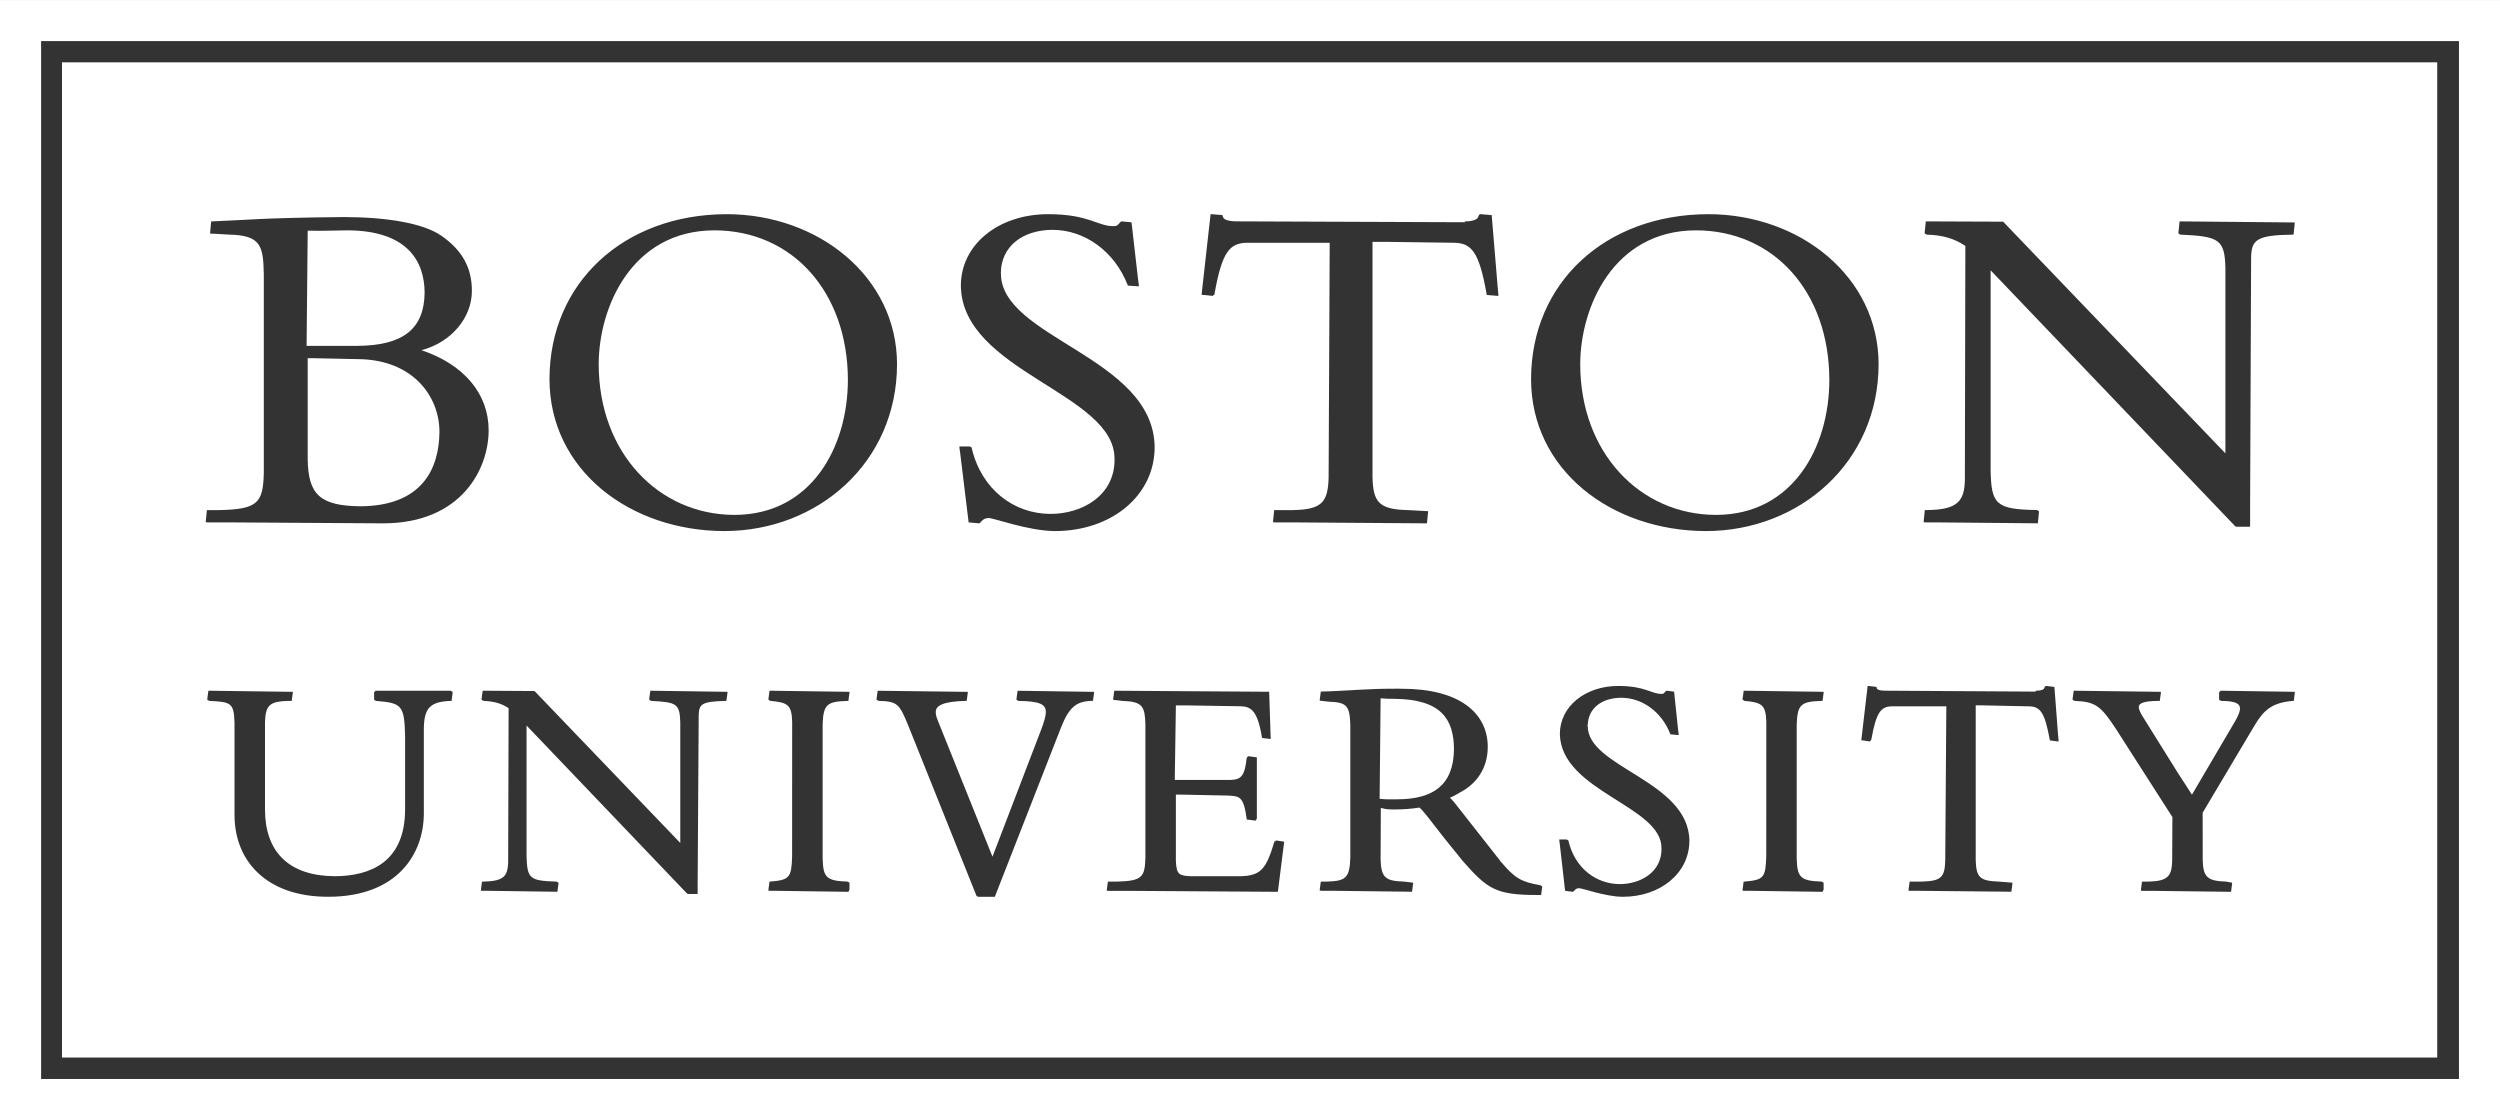 <?xml version="1.0" encoding="UTF-8" standalone="no"?>
<!-- Created with Inkscape (http://www.inkscape.org/) -->

<svg
   xmlns:dc="http://purl.org/dc/elements/1.1/"
   xmlns:cc="http://creativecommons.org/ns#"
   xmlns:rdf="http://www.w3.org/1999/02/22-rdf-syntax-ns#"
   xmlns:svg="http://www.w3.org/2000/svg"
   xmlns="http://www.w3.org/2000/svg"
   xmlns:sodipodi="http://sodipodi.sourceforge.net/DTD/sodipodi-0.dtd"
   xmlns:inkscape="http://www.inkscape.org/namespaces/inkscape"
   id="svg22864"
   version="1.1"
   inkscape:version="0.91 r13725"
   xml:space="preserve"
   width="393.8"
   height="176.438"
   viewBox="0 0 393.8 176.438"
   sodipodi:docname="boston_univ_white.svg"><rect x="0" y="0" width="393.8" height="176.438" fill="#333333" stroke="none"/><defs
     id="defs22868" /><sodipodi:namedview
     pagecolor="#ffffff"
     bordercolor="#666666"
     borderopacity="1"
     objecttolerance="10"
     gridtolerance="10"
     guidetolerance="10"
     inkscape:pageopacity="0"
     inkscape:pageshadow="2"
     inkscape:window-width="1918"
     inkscape:window-height="1042"
     id="namedview22866"
     showgrid="false"
     inkscape:zoom="0.9878111"
     inkscape:cx="-55.172492"
     inkscape:cy="88.21875"
     inkscape:window-x="1440"
     inkscape:window-y="37"
     inkscape:window-maximized="0"
     inkscape:current-layer="g22872" /><g
     id="g22872"
     inkscape:groupmode="layer"
     inkscape:label="ink_ext_XXXXXX"
     transform="matrix(1.25,0,0,-1.25,0,176.438)"><g
       id="g22874"
       transform="scale(0.1,0.1)"><path
         d="m 535.09,1043.07 c -0.34,41.11 -23.664,77.82 -96.926,78.16 -12.172,0 -33.949,-0.98 -47.961,-0.41 -0.789,0 -1.707,-0.08 -2.453,-0.08 l -1.398,-145.056 64.468,0 c 57.438,0.421 83.93,21.64 84.27,67.386"
         style="fill:#ffffff;fill-opacity:1;fill-rule:nonzero;stroke:none"
         id="path22876"
         inkscape:connector-curvature="0" /><path
         d="m 2305.24,932.598 c -0.08,111.192 -70.04,188.562 -168.03,188.632 -104.2,-0.14 -145.73,-97.01 -145.87,-168.628 0.07,-111.797 75.53,-189.868 171.16,-189.946 96.5,0.153 142.66,85.024 142.74,169.942"
         style="fill:#ffffff;fill-opacity:1;fill-rule:nonzero;stroke:none"
         id="path22878"
         inkscape:connector-curvature="0" /><path
         d="M 754.453,952.602 C 754.535,840.805 830,762.734 925.621,762.656 c 96.439,0.153 142.689,85.024 142.859,169.942 -0.17,111.192 -70.167,188.562 -168.238,188.632 -104.203,-0.14 -145.707,-97.01 -145.789,-168.628"
         style="fill:#ffffff;fill-opacity:1;fill-rule:nonzero;stroke:none"
         id="path22880"
         inkscape:connector-curvature="0" /><path
         d="m 387.75,833.004 c 0.555,-45.047 15.813,-58.832 66.063,-59.508 78.39,0.352 99.617,47.574 99.957,93.969 -0.094,45.195 -34.196,91.336 -103.532,91.484 l -57.14,1.203 -5.348,0 0,-127.148"
         style="fill:#ffffff;fill-opacity:1;fill-rule:nonzero;stroke:none"
         id="path22882"
         inkscape:connector-curvature="0" /><path
         d="m 1738.55,404.859 c 5.1,-0.597 9.08,-0.679 13.24,-0.679 3.12,0 6.27,0 10.02,0.082 43.48,0.34 70.14,17.304 70.44,63.633 -0.46,36.082 -14.87,62.464 -75.17,62.957 -6.65,0 -11.22,0.066 -15.98,0.593 -0.46,-0.035 -0.86,-0.035 -1.32,-0.066 l -1.23,-126.52"
         style="fill:#ffffff;fill-opacity:1;fill-rule:nonzero;stroke:none"
         id="path22884"
         inkscape:connector-curvature="0" /><path
         d="m 2891.77,538.469 -1.21,-10.102 -1.23,-0.113 c -26.46,-2.18 -36.62,-11.816 -47.79,-30.223 l -65.85,-110.703 0.07,-59.797 c 0.58,-20.609 5.41,-26.32 29.25,-26.953 l 7.79,-1.387 0,-1.32 -1.33,-10.199 -101.27,1.238 -10.91,0 0,0.141 -1.37,0 0,1.32 1.37,10.207 8.83,0 c 24.11,0.633 28.6,7.231 29.16,26.121 l 0.28,55.153 -70.8,110.554 c -19.82,30.563 -26.97,34.801 -52.41,35.848 l -2.56,1.504 0,1.125 1.4,10.215 109.86,-1.395 0,-1.234 -1.38,-10.215 -1.23,0 c -20.12,0 -25.24,-3.492 -25.32,-7.652 l 0,-0.079 c 0,-2.707 2.13,-7.769 6.39,-14.152 l 42.13,-67.566 18.56,-28.715 54.9,93.43 c 3.87,6.789 5.66,11.933 5.66,15.128 l 0,0.067 c 0,6.348 -6.21,9.387 -23.71,9.539 l -2.63,1.387 0,10.062 1.42,0 0,1.395 93.93,-1.395 0,-1.234 z m -297.65,-61.235 -1.4,0 -9.53,1.211 -0.19,0.895 c -6.35,35.289 -12.27,41.937 -26.55,42.074 l -59.3,1.25 -7.43,0 0,-195.504 c 0.75,-21.019 4.94,-25.832 28.91,-26.582 l 17.32,-1.387 0,-1.32 -1.3,-10.101 -114.35,1.14 -13.77,0 0,0.141 -1.47,0 0,1.32 1.4,10.207 15.98,0 c 23.96,0.75 28.23,5.563 28.87,26.461 l 1.38,194.375 -68.06,0 c -14.29,-0.137 -20.14,-6.785 -26.52,-42.074 l -1.59,-2.106 -1.05,0 -7.24,1.129 -1.23,0 0,0.188 -1.45,0.219 7.97,68.293 1.21,0 9.96,-1.122 0.17,-1.058 c 0.33,-1.453 0.82,-2.063 2.64,-2.699 2.02,-0.746 4.56,-1.051 7.08,-1.051 l 190.51,-1.16 c 0.37,1.226 0.98,1.226 1.35,1.16 0.07,0 0.17,0 0.23,0 5.41,-0.117 9.47,1.621 9.54,3.75 l 1.51,2.18 1.11,0 10.06,-1.204 4.59,-60.355 0.69,-6.918 0,0 0.01,-0.223 -0.13,0 0.07,-1.129 z m -444.28,265.032 c -119.28,0.16 -220.45,76.996 -220.45,191.566 0.17,121.558 93.74,207.638 223.48,207.778 115.22,-0.14 214.39,-78.71 214.46,-189.122 -0.21,-123.422 -99.17,-209.992 -217.49,-210.222 z m 148.2,-203.797 -1.36,-10.215 -1.23,0 c -25.02,-0.895 -30.55,-3.566 -31.32,-29.734 l 0,-169.04 c 0.77,-23.121 4.17,-28.109 31.32,-28.902 l 2.59,-1.387 0,-8.82 -1.36,-2.699 -89.87,1.238 -9.46,0 0,0.11 -0.07,0 0,0 -1.35,0.031 0,1.32 1.28,10.129 1.16,0.078 c 24.37,2.024 26.54,5.07 27.38,31.684 l 0.07,169.871 c -0.73,20.902 -5.39,24.246 -27.45,26.121 l -2.44,1.504 0,1.125 1.4,10.215 100.71,-1.395 0,-1.234 z m -253.1,-257.071 c -22.3,0.141 -50.97,11.032 -55.41,10.852 l 0,1.078 -0.07,-1.156 c -2.54,0 -4.5,-1.391 -5.71,-3.262 l -1.59,-1.14 -0.67,0 -9.22,1.14 -6.62,58.262 -0.67,4.906 0,0.152 0.06,0 -0.13,1.391 9.08,0 2.33,-1.09 0.23,-0.902 c 8.18,-34.379 34.87,-54.129 64.8,-54.25 25.9,0.121 52.36,14.883 52.42,44.23 l -0.06,0.832 c 0.9,53.571 -126.73,71.7 -128.06,144.18 0.1,34.793 32.07,60.473 73.74,60.473 33.7,0 41.81,-10.129 53.99,-9.981 0,0 0.14,-0.066 0.07,-0.066 3.03,0.324 2.63,-0.082 5.24,3.109 l 1.47,0.895 0.65,0 8.8,-1.164 5.01,-47.598 0.8,-5.922 -0.19,0 0.14,-1.133 -1.5,0 -8.89,0.899 -0.35,0.758 c -10.79,27.773 -35.43,45.312 -61.68,45.312 -25.47,-0.152 -42.01,-14.195 -42.09,-34.879 l -1.23,0 c 0,-0.035 -0.05,-0.035 -0.05,-0.082 l 0.73,-1.051 -0.42,0.645 0.97,0 c -0.97,-52.523 126.83,-68.699 128.06,-144.606 0,-40.839 -36.31,-70.832 -83.98,-70.832 z m -101.58,11.93 -1.34,-9.726 -1.24,0 -1.82,0.078 c -0.32,0.082 -0.69,0 -1.38,0 -52.56,-0.141 -63.3,7.5 -94.53,43.14 l -23.28,28.821 c -14.34,18.398 -29.65,38.871 -31.67,38.257 l -0.12,-0.148 c -8.59,-1.391 -19.18,-2.289 -30.22,-2.289 -0.61,0 -1.12,0 -1.8,0 -6.45,0 -10.88,0.449 -14.53,1.687 -0.45,0.043 -0.94,0.043 -1.38,0.071 l -0.27,-65.5 c 0.71,-22.981 7.25,-26.391 29.17,-27.141 l 11.79,-1.387 0,-1.269 -1.35,-10.152 -100.61,1.199 -14.22,0 0,0.152 -0.04,0 0,0.039 -1.44,0 0,1.211 1.36,10.207 8.11,0 c 22.96,0.75 28.33,4.16 29.06,30.332 l 0,167.156 c -0.73,24.258 -4.66,28.426 -27.11,29.176 l -11.42,1.313 0,1.316 1.36,10.219 1.31,0 c 9.35,0 33.6,1.453 49.93,2.359 15.51,0.778 23.61,1.199 47.23,1.199 0.96,0 1.95,0 2.95,-0.078 73.81,0.153 108.76,-30.851 108.95,-73.05 l 0,-0.227 c 0,-26.422 -13.62,-46.355 -35.14,-57.473 -3.97,-2.359 -7.96,-4.769 -12.54,-6.57 1.54,-1.391 3.16,-3.148 5.56,-5.969 7.51,-9.57 52.44,-66.859 58.15,-73.953 l -0.48,-0.328 0.97,-0.5 0.07,0.078 c 17.66,-20.988 25.6,-25.379 49.86,-29.648 l 2.1,-1.551 0,-1.051 z m -333.05,-5.656 -192.26,1.238 -21.83,0 0,0.11 -0.09,0 0,0.031 -1.37,0 0,1.32 1.37,10.207 12.44,0 c 31.54,0.793 34.07,6.531 34.8,30.063 l 0,168.222 c -0.73,22.231 -3.19,28.614 -29.18,29.391 l -9.26,1.133 -0.76,0 0,0.066 -1.4,0.188 0,1.242 1.39,10.215 195.19,-1.313 1.79,-55.074 0.2,-3.156 -0.09,0 0.04,-1.164 -1.31,0 -9.62,1.129 -0.18,1.082 c -5.55,33.75 -13.89,38.558 -26.87,38.898 l -69.89,1.129 -11.64,0 -1.32,-88.856 0,-5.113 70.02,0 c 13.23,0.422 18.06,4.508 20.5,27.485 l 1.56,2.367 1.14,0 10.14,-1.403 0,-76.949 -1.31,-2.621 -1.23,0 -10.13,1.231 -0.17,1.05 c -3.91,28.078 -8.5,28.5 -24.41,29.168 l -57.41,1.172 -7.38,0 0,-83.461 c 0.72,-17.719 4.4,-18.609 18.95,-19.371 l 61.35,0 c 26.96,0.41 33.34,8.942 43.72,43.133 l 0.23,1.019 1.43,-0.48 0,1.379 0.86,0 9.94,-1.5 -7.95,-63.207 z m -231.6,250.762 -1.4,-10.145 -1.29,0 c -19.78,-0.34 -28.84,-8.328 -38.58,-32.586 l -83.82,-214.305 -20.75,0 -2.21,0.891 -86.77,216.5 c -10.53,25.191 -12.82,28.941 -36.6,29.5 l -2.7,1.316 0,1.2 1.39,10.246 113.58,-1.383 0,-1.234 -1.39,-10.145 -1.23,0 c -28.77,-0.746 -37.91,-5.965 -37.74,-14.223 0,0 0,0 0,-0.3 0,-2.481 0.72,-5.551 2.28,-9.504 l 69.2,-172.301 60.72,158.422 c 4.24,10.961 6.52,18.805 6.52,23.531 l 0,0.152 c 0.08,9.645 -7.01,13.883 -34.4,14.153 l -2.61,1.386 0,1.2 1.39,10.246 96.41,-1.383 0,-1.234 z m -308.23,0.035 -1.39,-10.215 -1.22,0 c -24.92,-0.895 -30.48,-3.566 -31.21,-29.734 l 0,-169.04 c 0.73,-23.121 4.08,-28.109 31.21,-28.902 l 2.61,-1.387 0,-8.82 -1.39,-2.699 -89.844,1.238 -9.476,0 0,0.11 -0.024,0 0,0 -1.387,0.031 0,1.32 1.293,10.129 1.141,0.078 c 24.27,2.024 26.566,5.07 27.391,31.684 l 0.07,169.871 c -0.652,20.902 -5.309,24.246 -27.531,26.121 l -2.364,1.504 0,1.125 1.387,10.215 100.734,-1.395 0,-1.234 z m -153.746,0 -1.386,-10.215 -1.223,0 c -30.16,-0.828 -33.18,-3.902 -33.664,-18.133 l -1.316,-212.992 0,-11.008 -0.075,0 0,-1.172 -11.593,0 -1.563,0.422 -202.375,211.836 0,-164.535 c 0.816,-28.332 3.68,-31.121 37.59,-32.094 l 2.609,-1.387 0,-1.32 -1.316,-10.141 -85.387,1.18 -9.601,0 0,0.11 -1.414,0.031 0,1.269 1.386,10.258 2.785,0 c 24.352,0.633 29.579,6.684 30.153,24.102 l 0.578,194.422 c -8.676,5.808 -18.234,8.664 -31.535,9.152 l -2.539,1.469 0,1.16 1.398,10.215 65.352,-0.418 183.652,-191.418 0,152.043 c -0.789,23.539 -4.336,25.222 -36.59,26.949 l -2.539,1.469 0,1.16 1.395,10.215 97.218,-1.395 0,-1.234 z m -433.863,213.527 -187.308,1.168 -34.821,0 0,0.188 -0.023,0 0,0.031 -1.399,0 0,1.203 1.399,14.109 15.082,0 c 49.367,0.914 55.722,9.317 56.633,46.852 l 0,250.463 c -0.829,34.5 -2.704,49.18 -43.903,49.85 l -19.261,1.13 -3.079,0 0,0.19 -1.406,0.07 0,1.21 1.313,14.04 1.211,0 c 16.808,0.64 58.511,3.11 75.976,3.67 33.274,1.2 79.133,1.81 90.637,1.81 53.441,-0.12 100.023,-7.7 122.781,-23.92 25.227,-17.63 37.942,-39.34 37.942,-69.04 l 0,-0.14 c 0,-33.71 -25.973,-64.841 -63.516,-74.665 53.148,-17.914 84.637,-54.551 84.637,-100.992 0,-48.727 -34.348,-117.153 -132.895,-117.227 z m 87.504,-213.527 -1.309,-10.215 -1.3,0 c -25.993,-0.981 -33.082,-9.234 -33.668,-34.09 l 0,-107.664 c 0,-50.559 -32.875,-105.07 -120.477,-105.07 -0.066,0 -0.137,0 -0.203,0 -77.188,-0.071 -117.891,44.75 -117.891,103.082 l 0,116.457 c -0.824,24.922 -4.507,25.969 -31.781,27.285 l -2.523,1.469 0,1.129 1.382,10.246 106.372,-1.395 0,-1.234 -1.383,-10.215 -4.836,0 c -21.641,-0.742 -28.184,-4.238 -28.82,-26.539 l 0,-110.824 c 0.242,-52.7 29.796,-83.262 88.234,-83.563 44.523,0.301 88.062,17.723 88.312,83.902 l 0,92.918 c -0.968,38.368 -3.836,41.555 -36.769,44.106 l -2.277,1.469 0,9.98 1.394,0 0,1.395 94.934,0 2.609,-1.395 0,-1.234 z m 345.543,603.141 0.074,-1.37 0,1.37 c 115.108,-0.14 214.338,-78.71 214.408,-189.122 -0.16,-123.422 -99.12,-209.992 -217.509,-210.222 -119.282,0.16 -220.375,76.996 -220.45,191.566 0.164,121.558 93.829,207.638 223.477,207.778 z m 294.512,-292.719 11.51,0 2.28,-1.059 0.26,-0.898 c 12.4,-52.637 53.52,-82.965 99.36,-83.032 39.66,0.067 80.61,22.743 80.69,68.278 l -0.08,0.894 c 0.91,82.961 -192.38,110.145 -193.61,218.406 0,51.96 47.49,90.13 110.06,90.13 50.92,0 62.43,-15.16 81.85,-15.08 0,0 0.24,0 0.15,0 4.48,0.15 5.06,0.41 8.81,5 l 1.47,0.97 0.58,0 12.15,-1.16 8,-69.98 1.27,-9.5 -0.18,0 0.12,-1.13 -1.38,0 -12.39,0.84 -0.34,0.81 c -16.56,42.51 -54.25,69.49 -94.72,69.49 -38.93,-0.22 -64.94,-21.93 -65.04,-54.51 l 0.1,-0.07 c -0.98,-81.727 192.48,-105.481 193.69,-219.239 0,-60.848 -54.1,-105.785 -125.72,-105.785 -33.71,0.16 -76.79,16.558 -83.88,16.488 l 0,-0.117 c -4.41,0 -7.82,-2.446 -9.87,-5.524 l -1.54,-1.082 -0.66,0 -12.74,1.157 -10.5,86.128 -1.13,8.172 0.13,0 -0.16,1.403 1.46,0 z m 315.09,292.719 1.07,0 13.88,-1.12 0.23,-1.05 c 0.49,-2.63 1.8,-4.01 4.91,-5.14 3.09,-0.98 6.76,-1.65 10.51,-1.65 l 0.72,-0.08 288.92,-1.12 c 0.07,1.38 1.46,1.12 1.53,1.12 8.22,0 15.51,2.29 15.85,6.87 l 1.54,2.17 1.05,0 14.04,-1.18 7.66,-91.95 0.82,-8.49 0,0 0.04,-0.22 -0.11,0 0.07,-1.08 -1.39,0 -13.28,1.11 -0.19,0.99 c -9.38,53.38 -19,64.6 -41.44,64.79 l -85.75,1.16 -16.63,0 0,-296.592 c 0.71,-31.996 8.68,-40.707 45.12,-41.453 l 24.89,-1.382 0,-1.282 -1.38,-14.035 -162.48,1.168 -30.04,0 0,0.188 -0.03,0 0,0.031 -1.39,0 0,1.203 1.39,14.109 23.5,0 c 36.38,0.746 44.37,9.457 45.12,41.368 l 1.36,295.517 -103.76,0 c -22.44,-0.19 -31.98,-11.41 -41.45,-64.79 l -0.17,-0.99 -1.28,0.16 -0.01,-0.19 -0.08,0 0,-1.08 -1.07,0 -10.13,1.08 -2.05,0 0.02,0.22 -1.47,0.17 11.34,101.45 z m 898.64,-386.958 1.39,14.118 3.68,0 c 37,0.488 46.26,10.921 46.82,37.695 l 0.61,295.175 c -13.42,9.04 -28.23,13.63 -48.73,14.19 l -2.51,1.4 0,1.18 1.37,14.12 97.49,-0.38 280.08,-291.935 0,233.495 c -0.81,36.15 -7.99,39.98 -56.59,42.12 l -2.57,1.4 0,1.18 1.4,14.12 145.08,-1.35 0,-1.31 -1.42,-14.04 -1.19,0 c -45.53,-0.64 -51.82,-6.53 -52.31,-28.72 l -1.26,-311.88 0,-26.351 -0.11,0 0,-1.164 -16.89,0 -1.58,0.422 -308.42,322.723 0,-252.344 c 0.86,-42.911 6.96,-48.887 58.29,-49.746 l 2.59,-1.497 0,-1.277 -1.35,-13.965 -123.28,1.133 -19.15,0 0,0.188 -1.44,0 0,1.3 z m 647.11,578.338 -2993.149,0 0,-1254.131 2993.149,0 0,1254.131"
         style="fill:#ffffff;fill-opacity:1;fill-rule:nonzero;stroke:none"
         id="path22886"
         inkscape:connector-curvature="0" /><path
         d="m 3098.69,51.801 -3046.885,0 0,1307.929 3046.885,0 0,-1307.929 z M 0,1411.46 0,0 l 3150.44,0 0,1411.46 -3150.44,0"
         style="fill:#ffffff;fill-opacity:1;fill-rule:nonzero;stroke:none"
         id="path22888"
         inkscape:connector-curvature="0" /></g></g></svg>